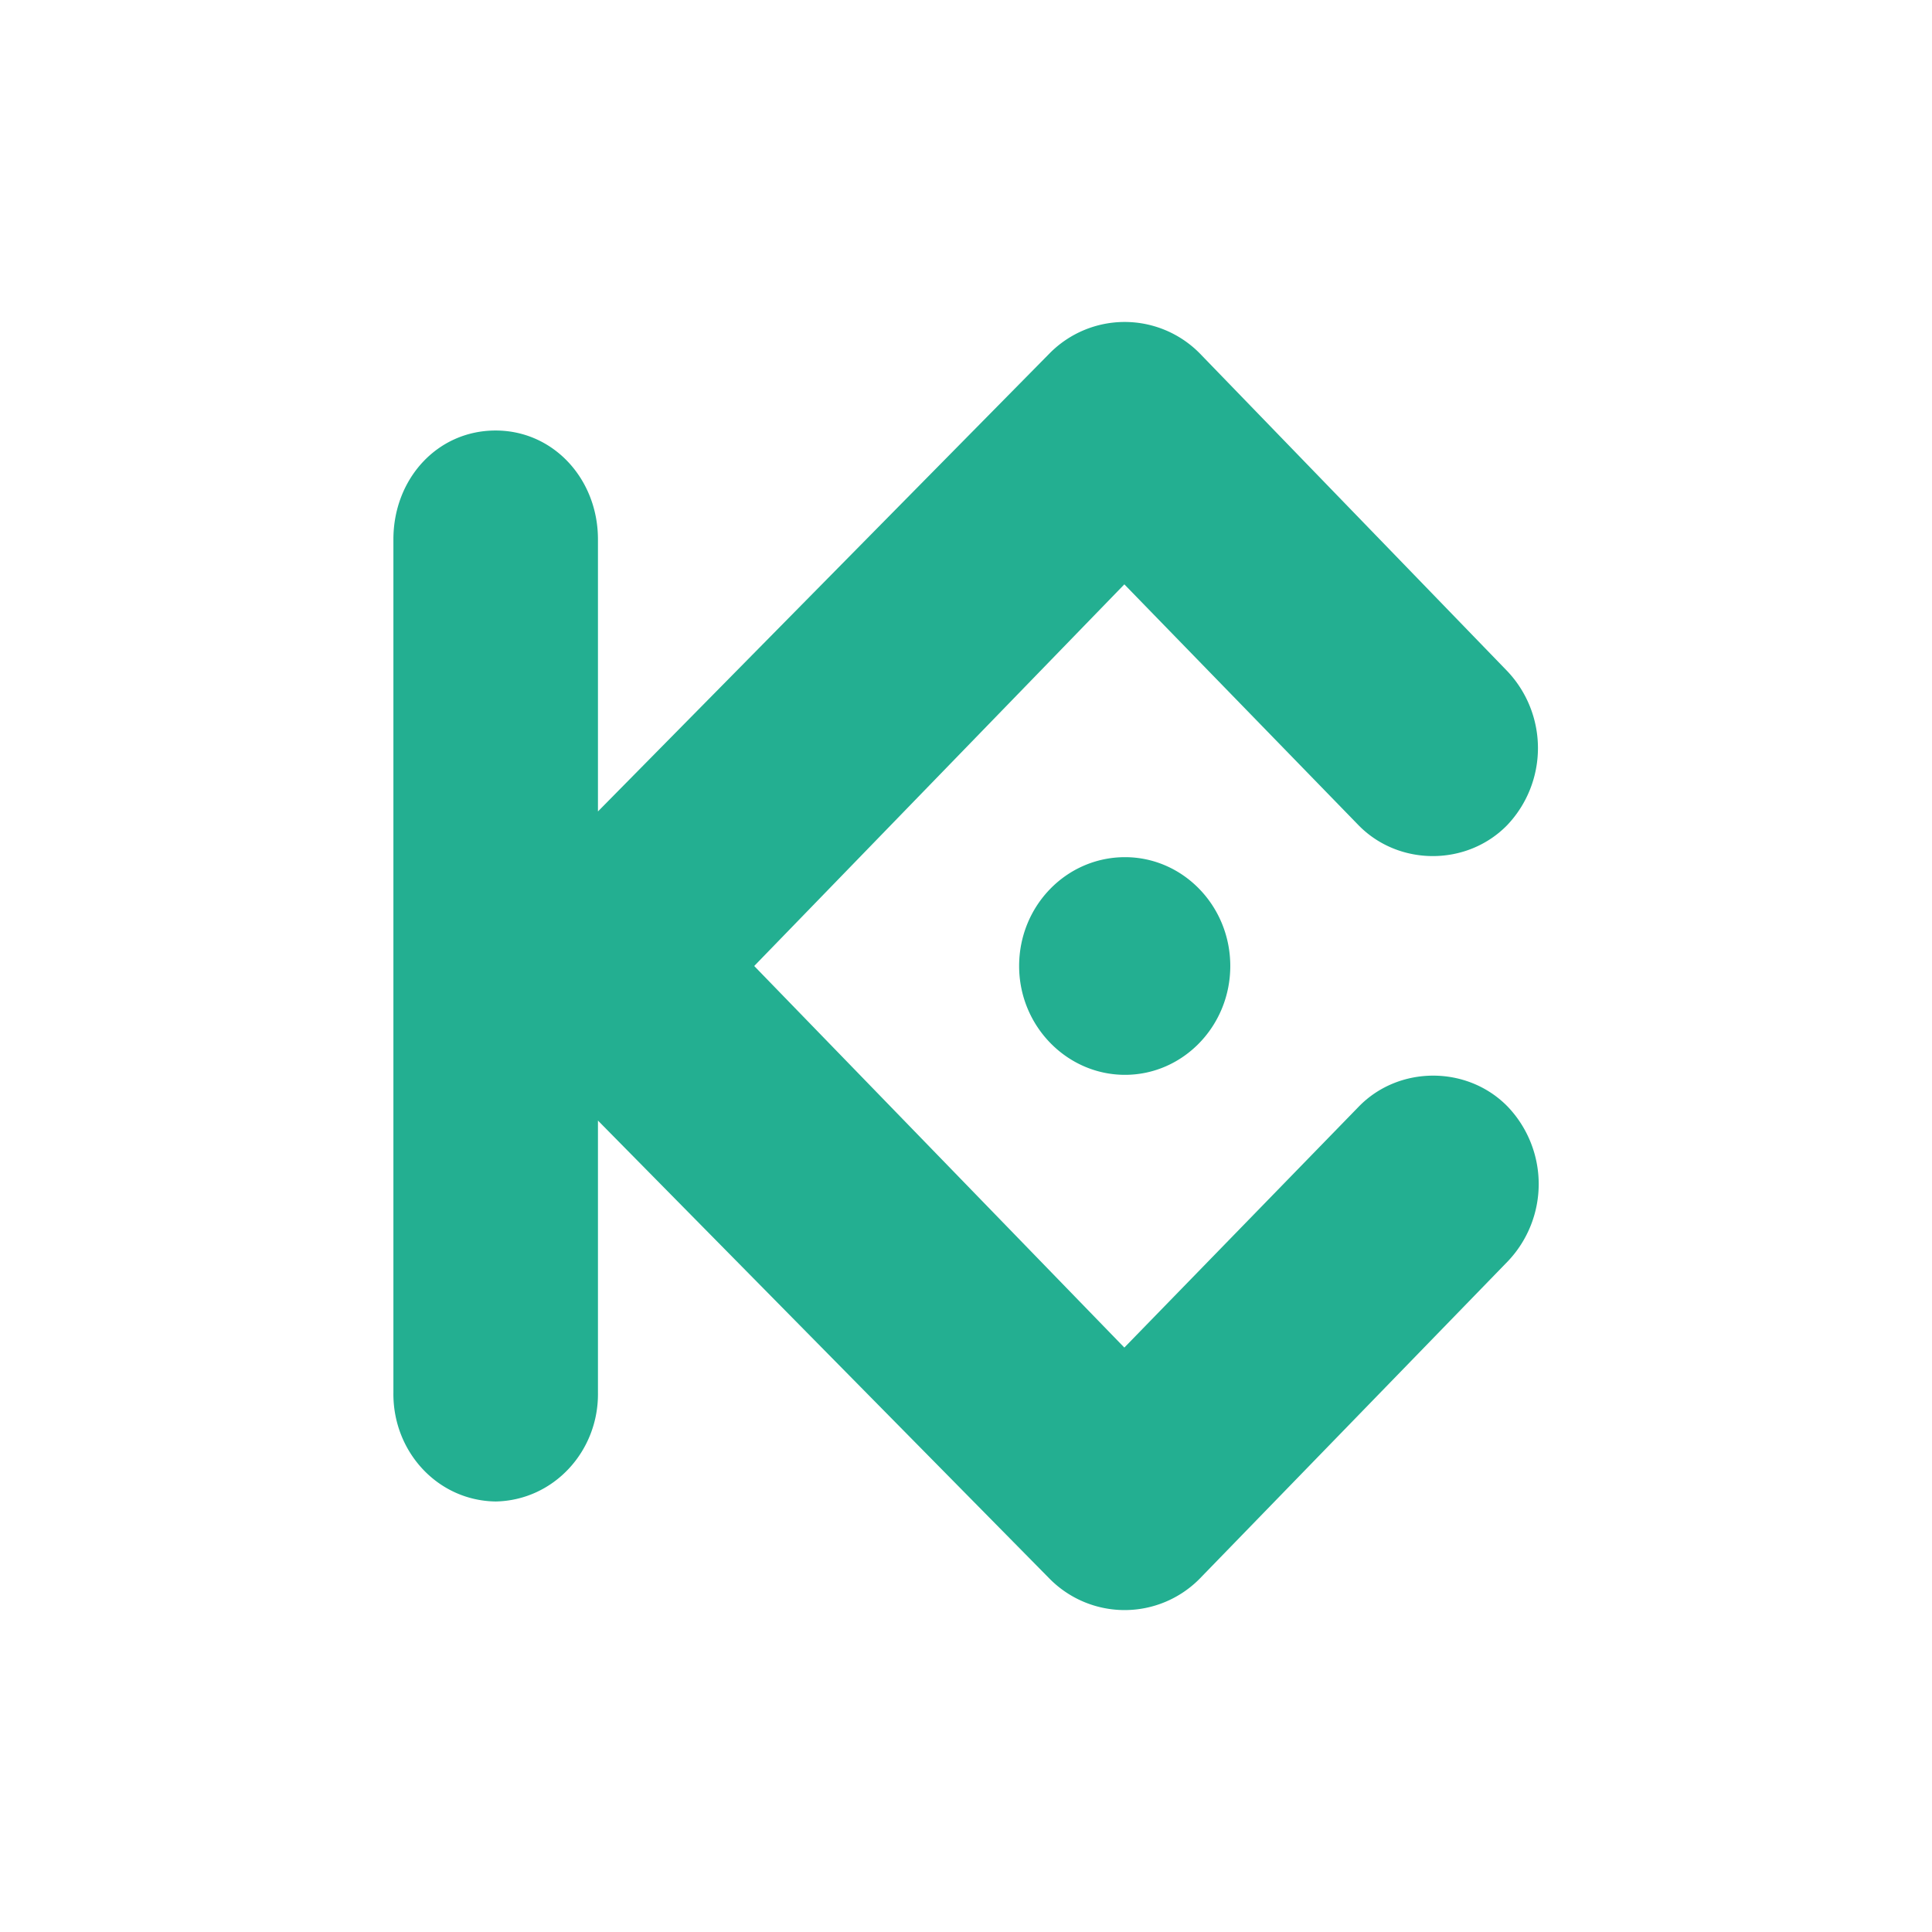 <svg xmlns="http://www.w3.org/2000/svg" width="24" height="24" fill="none" viewBox="0 0 24 24">
    <path fill="#23AF91" d="m9.369 12 4.598 4.74 2.907-2.988c.5-.52 1.359-.52 1.86 0a1.393 1.393 0 0 1 0 1.913L14.9 19.614a1.31 1.31 0 0 1-1.859 0L7.428 13.92v3.38c.01.724-.547 1.338-1.27 1.352-.727-.01-1.28-.625-1.271-1.352V6.7c0-.747.541-1.352 1.27-1.352.72 0 1.271.605 1.271 1.352v3.38l5.613-5.693a1.31 1.31 0 0 1 1.86 0l3.823 3.95a1.39 1.39 0 0 1 0 1.912c-.5.514-1.35.514-1.85 0l-2.907-2.99zm4.606-1.352c.72 0 1.308.605 1.308 1.352s-.588 1.352-1.308 1.352S12.66 12.747 12.66 12s.587-1.352 1.316-1.352"/>
</svg>
